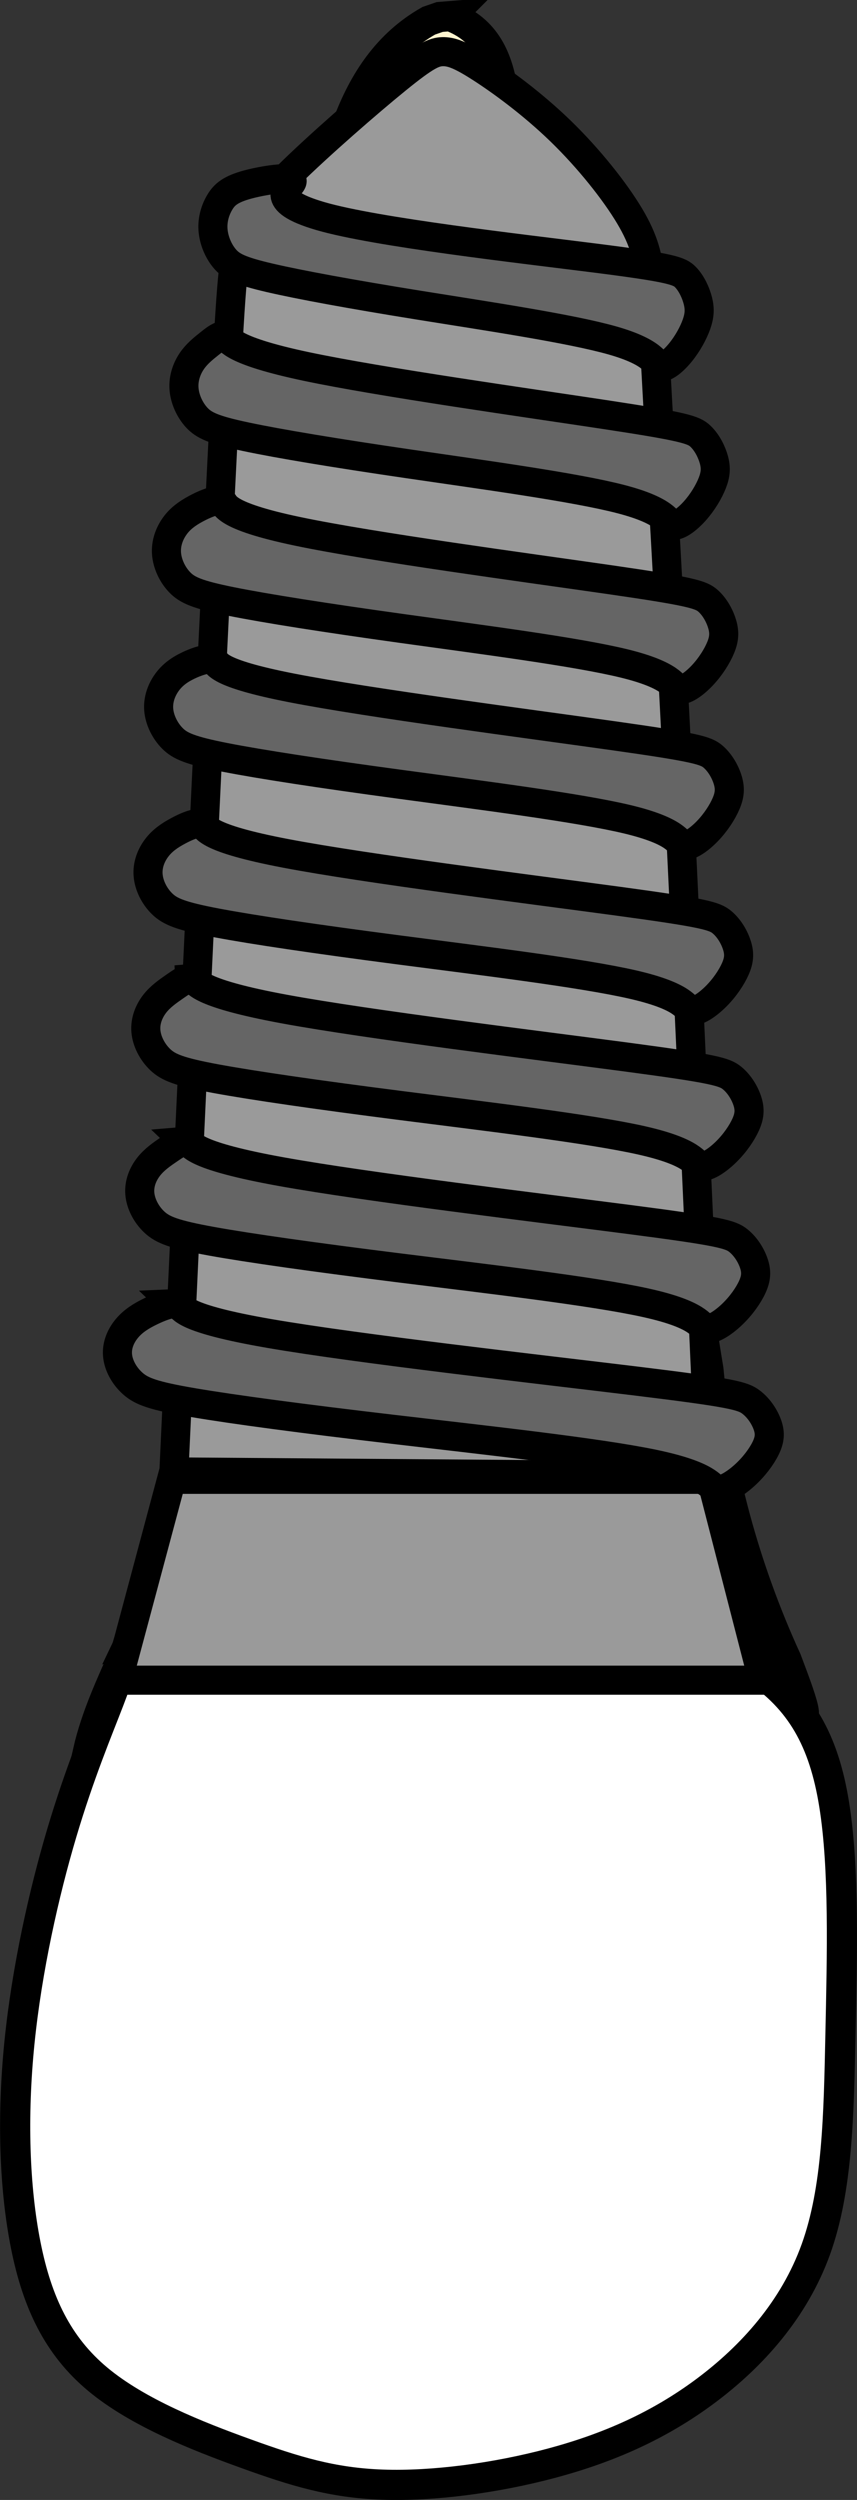 <svg xmlns="http://www.w3.org/2000/svg" xmlns:svg="http://www.w3.org/2000/svg" width="28.42" height="82.826" viewBox="0 0 28.42 82.826" version="1.1" id="svg1" xml:space="preserve" xmlns:sodipodi="http://sodipodi.sourceforge.net/DTD/sodipodi-0.dtd" sodipodi:docname="porto_tooth_25.svg" xmlns:inkscape="http://www.inkscape.org/namespaces/inkscape" inkscape:version="1.4 (86a8ad7, 2024-10-11)">
  <rect x="0" y="0" width="28.42" height="82.826" fill="#333333" stroke="none"/>
  <path id="tooth_25_root" style="fill:#fff5d0;fill-opacity:1;stroke:#000000;stroke-width:1;stroke-dasharray:none" d="m 14.927,0.535 c 2.409,0.897 1.585,3.972 2.122,5.951 0.862,6.9 2.293,13.706 3.814,20.485 1.139,6.093 1.615,12.288 2.63,18.402 0.311,3.335 1.197,6.579 2.591,9.622 0.386,1.034 1.116,2.883 -0.082,1.097 C 23.144,53.561 19.109,53.024 15.45,52.62 11.682,52.321 7.907,53.103 4.353,54.296 6.26,50.328 5.96,45.809 6.704,41.561 8.249,30.558 8.957,19.457 10.503,8.456 11.018,5.644 11.487,2.238 14.219,0.688 l 0.363,-0.125 0.345,-0.028 z M 4.168,54.715 c -0.273,0.948 -1.142,3.254 -1.249,3.305 0.264,-1.153 0.771,-2.23 1.249,-3.305 z"/>
  <path style="fill:#ffffff;fill-opacity:1;stroke:#000000;stroke-width:1;stroke-dasharray:none" d="m 5.478,53.921 c 1.176,-0.33 3.527,-0.989 5.916,-1.241 2.389,-0.252 4.816,-0.097 7.224,0.349 2.408,0.446 4.797,1.183 6.371,2.231 1.574,1.047 2.332,2.405 2.673,4.52 0.341,2.114 0.265,4.985 0.209,7.642 -0.057,2.657 -0.095,5.101 -0.815,7.099 -0.72,1.998 -2.124,3.55 -3.659,4.694 -1.536,1.144 -3.204,1.881 -5.081,2.386 -1.877,0.504 -3.963,0.776 -5.631,0.718 -1.668,-0.058 -2.92,-0.446 -4.531,-1.028 -1.612,-0.582 -3.583,-1.358 -4.911,-2.463 -1.327,-1.106 -2.01,-2.541 -2.389,-4.442 -0.379,-1.901 -0.455,-4.267 -0.209,-6.711 0.247,-2.444 0.815,-4.966 1.403,-6.944 0.588,-1.979 1.194,-3.414 1.574,-4.403 0.379,-0.989 0.531,-1.532 0.607,-1.804 0.076,-0.272 0.076,-0.272 1.251,-0.601 z" id="tooth_25_crown"/>
  	 <g id="tooth_25_implant">
  <path id="tooth_25_implant-1" style="fill:#9a9a9a;fill-opacity:1;stroke:#000000;stroke-width:0.964;stroke-dasharray:none" d="m 14.674,1.712 c 0.286,-0.007 0.586,0.098 1.256,0.527 0.67,0.429 1.708,1.181 2.655,2.098 0.948,0.918 1.806,2.001 2.295,2.821 0.489,0.82 0.609,1.378 0.684,2.077 0.075,0.7 0.104,1.543 0.239,3.972 0.135,2.43 0.378,6.445 0.686,12.659 0.308,6.214 0.685,14.624 1.061,23.034 L 5.767,48.766 C 6.023,43.259 6.278,37.753 6.587,31.254 6.895,24.754 7.255,17.263 7.466,13.208 7.676,9.153 7.737,8.535 7.955,7.948 8.173,7.361 8.55,6.805 9.558,5.812 10.566,4.819 12.206,3.391 13.162,2.616 14.117,1.841 14.388,1.72 14.674,1.712 Z m 8.913,47.299 1.715,6.655 H 3.908 l 1.783,-6.655 z"/>
  <path id="tooth_25_implant-2" style="fill:#656565;fill-opacity:1;stroke:#000000;stroke-width:0.964;stroke-dasharray:none" d="m 9.388,5.921 c 0.19,-0.005 0.313,0.02 0.299,0.089 -0.039,0.185 -0.902,0.613 0.94,1.15 1.842,0.537 6.613,1.074 9.129,1.393 2.516,0.32 2.777,0.422 2.979,0.631 0.202,0.209 0.345,0.526 0.411,0.792 0.065,0.266 0.052,0.483 -0.049,0.769 -0.101,0.285 -0.292,0.638 -0.534,0.934 -0.242,0.296 -0.535,0.535 -0.686,0.462 -0.151,-0.073 -0.158,-0.458 -1.556,-0.858 -1.399,-0.399 -4.189,-0.812 -6.435,-1.173 C 11.64,9.748 9.938,9.436 8.944,9.205 7.95,8.974 7.665,8.824 7.449,8.565 7.232,8.307 7.085,7.942 7.063,7.6 7.041,7.257 7.145,6.937 7.296,6.689 7.447,6.442 7.645,6.268 8.215,6.113 8.571,6.017 9.072,5.929 9.388,5.921 Z M 7.381,11.125 c 0.04,-0.004 0.078,0.005 0.11,0.03 0.128,0.1 0.18,0.461 2.657,0.985 2.478,0.524 7.381,1.211 9.976,1.605 2.595,0.394 2.881,0.497 3.102,0.705 0.221,0.208 0.377,0.521 0.449,0.786 0.072,0.265 0.058,0.481 -0.053,0.764 -0.111,0.284 -0.318,0.635 -0.582,0.93 -0.264,0.294 -0.587,0.532 -0.752,0.46 C 22.124,17.316 22.116,16.933 20.588,16.536 19.06,16.139 16.012,15.728 13.558,15.369 11.104,15.01 9.244,14.701 8.158,14.471 7.072,14.242 6.76,14.09 6.523,13.834 6.287,13.577 6.126,13.215 6.102,12.875 6.078,12.534 6.191,12.216 6.356,11.97 6.521,11.725 6.739,11.551 6.949,11.384 7.107,11.258 7.26,11.137 7.381,11.125 Z m -0.161,5.459 c 0.062,-0.004 0.113,0.003 0.146,0.028 0.134,0.1 -0.005,0.466 2.497,0.991 2.502,0.525 7.643,1.21 10.365,1.603 2.722,0.393 3.023,0.496 3.255,0.703 0.232,0.207 0.395,0.52 0.47,0.783 0.075,0.264 0.063,0.478 -0.053,0.76 -0.116,0.283 -0.335,0.634 -0.612,0.927 -0.277,0.293 -0.615,0.53 -0.788,0.457 -0.173,-0.073 -0.182,-0.456 -1.785,-0.851 C 19.112,21.591 15.916,21.182 13.342,20.824 10.768,20.466 8.817,20.159 7.677,19.93 6.538,19.701 6.21,19.551 5.962,19.295 5.714,19.039 5.547,18.677 5.522,18.338 c -0.025,-0.339 0.094,-0.655 0.267,-0.9 0.173,-0.245 0.4,-0.419 0.718,-0.589 0.238,-0.127 0.527,-0.252 0.714,-0.265 z m -0.271,5.254 c 0.061,2.78e-4 0.11,0.011 0.144,0.036 0.137,0.099 0.024,0.42 2.6,0.921 2.576,0.502 7.843,1.185 10.63,1.578 2.787,0.392 3.093,0.494 3.331,0.701 0.237,0.207 0.406,0.518 0.483,0.781 0.077,0.263 0.064,0.478 -0.055,0.76 -0.119,0.282 -0.343,0.632 -0.627,0.925 -0.284,0.293 -0.63,0.53 -0.807,0.457 -0.177,-0.073 -0.186,-0.454 -1.827,-0.849 -1.641,-0.395 -4.913,-0.805 -7.549,-1.163 C 10.636,25.629 8.638,25.323 7.472,25.095 6.306,24.866 5.97,24.717 5.717,24.462 5.463,24.206 5.289,23.845 5.263,23.507 5.238,23.168 5.36,22.851 5.537,22.607 5.714,22.362 5.946,22.19 6.257,22.043 6.489,21.933 6.767,21.837 6.949,21.838 Z m -0.375,5.444 c 0.058,-0.002 0.106,0.009 0.142,0.034 0.142,0.099 0.068,0.444 2.757,0.957 2.689,0.513 8.139,1.193 11.024,1.584 2.885,0.391 3.204,0.492 3.449,0.699 0.246,0.206 0.418,0.519 0.498,0.781 0.08,0.263 0.066,0.477 -0.057,0.758 -0.123,0.281 -0.354,0.629 -0.648,0.921 -0.294,0.292 -0.651,0.53 -0.834,0.457 -0.183,-0.072 -0.192,-0.453 -1.891,-0.847 -1.699,-0.394 -5.088,-0.802 -7.816,-1.158 C 10.47,31.112 8.404,30.807 7.197,30.579 5.989,30.351 5.64,30.201 5.378,29.946 5.115,29.691 4.938,29.331 4.912,28.993 4.885,28.655 5.01,28.339 5.194,28.095 5.377,27.851 5.618,27.681 5.918,27.522 6.142,27.402 6.4,27.289 6.574,27.282 Z m -0.284,5.141 c 0.046,-0.004 0.086,0.005 0.123,0.03 0.145,0.099 0.204,0.459 3.017,0.978 2.813,0.519 8.382,1.197 11.329,1.588 2.946,0.391 3.27,0.493 3.521,0.699 0.251,0.206 0.429,0.517 0.51,0.779 0.081,0.262 0.066,0.475 -0.059,0.756 -0.126,0.281 -0.362,0.629 -0.663,0.921 -0.3,0.292 -0.664,0.528 -0.851,0.455 -0.187,-0.072 -0.196,-0.452 -1.931,-0.845 C 19.551,37.392 16.09,36.985 13.304,36.629 10.517,36.273 8.404,35.967 7.171,35.74 5.938,35.512 5.585,35.363 5.316,35.109 5.048,34.854 4.865,34.495 4.838,34.158 4.811,33.821 4.939,33.506 5.126,33.262 5.313,33.019 5.56,32.848 5.799,32.682 5.978,32.558 6.153,32.435 6.29,32.424 Z m -0.172,5.391 c 0.047,-0.004 0.09,0.005 0.127,0.03 0.148,0.099 0.209,0.456 3.081,0.974 2.872,0.518 8.556,1.198 11.564,1.588 3.008,0.39 3.339,0.491 3.596,0.697 0.256,0.206 0.438,0.515 0.521,0.777 0.083,0.262 0.069,0.475 -0.059,0.756 -0.128,0.281 -0.371,0.628 -0.678,0.919 -0.307,0.291 -0.677,0.527 -0.868,0.455 -0.191,-0.072 -0.202,-0.452 -1.974,-0.845 -1.772,-0.393 -5.306,-0.799 -8.15,-1.154 C 10.433,41.656 8.278,41.352 7.019,41.125 5.76,40.897 5.398,40.747 5.124,40.494 4.85,40.24 4.664,39.881 4.637,39.545 4.609,39.208 4.74,38.894 4.931,38.651 5.122,38.408 5.373,38.237 5.617,38.071 5.8,37.947 5.978,37.826 6.119,37.815 Z m -0.364,5.376 c 0.065,-0.003 0.12,0.007 0.159,0.032 0.157,0.098 0.064,0.447 3.026,0.959 2.962,0.512 8.977,1.187 12.161,1.575 3.184,0.388 3.534,0.49 3.805,0.695 0.271,0.205 0.463,0.514 0.551,0.775 0.088,0.261 0.072,0.472 -0.064,0.752 -0.136,0.279 -0.391,0.625 -0.716,0.915 -0.324,0.29 -0.717,0.525 -0.919,0.453 -0.202,-0.072 -0.213,-0.45 -2.088,-0.841 C 19.795,48.115 16.054,47.71 13.043,47.356 10.033,47.003 7.752,46.699 6.42,46.473 5.087,46.247 4.704,46.099 4.414,45.847 4.124,45.594 3.927,45.237 3.898,44.902 3.868,44.567 4.007,44.253 4.209,44.011 4.411,43.769 4.677,43.598 5.014,43.437 5.266,43.316 5.558,43.2 5.755,43.191 Z"/>
</g>
</svg>